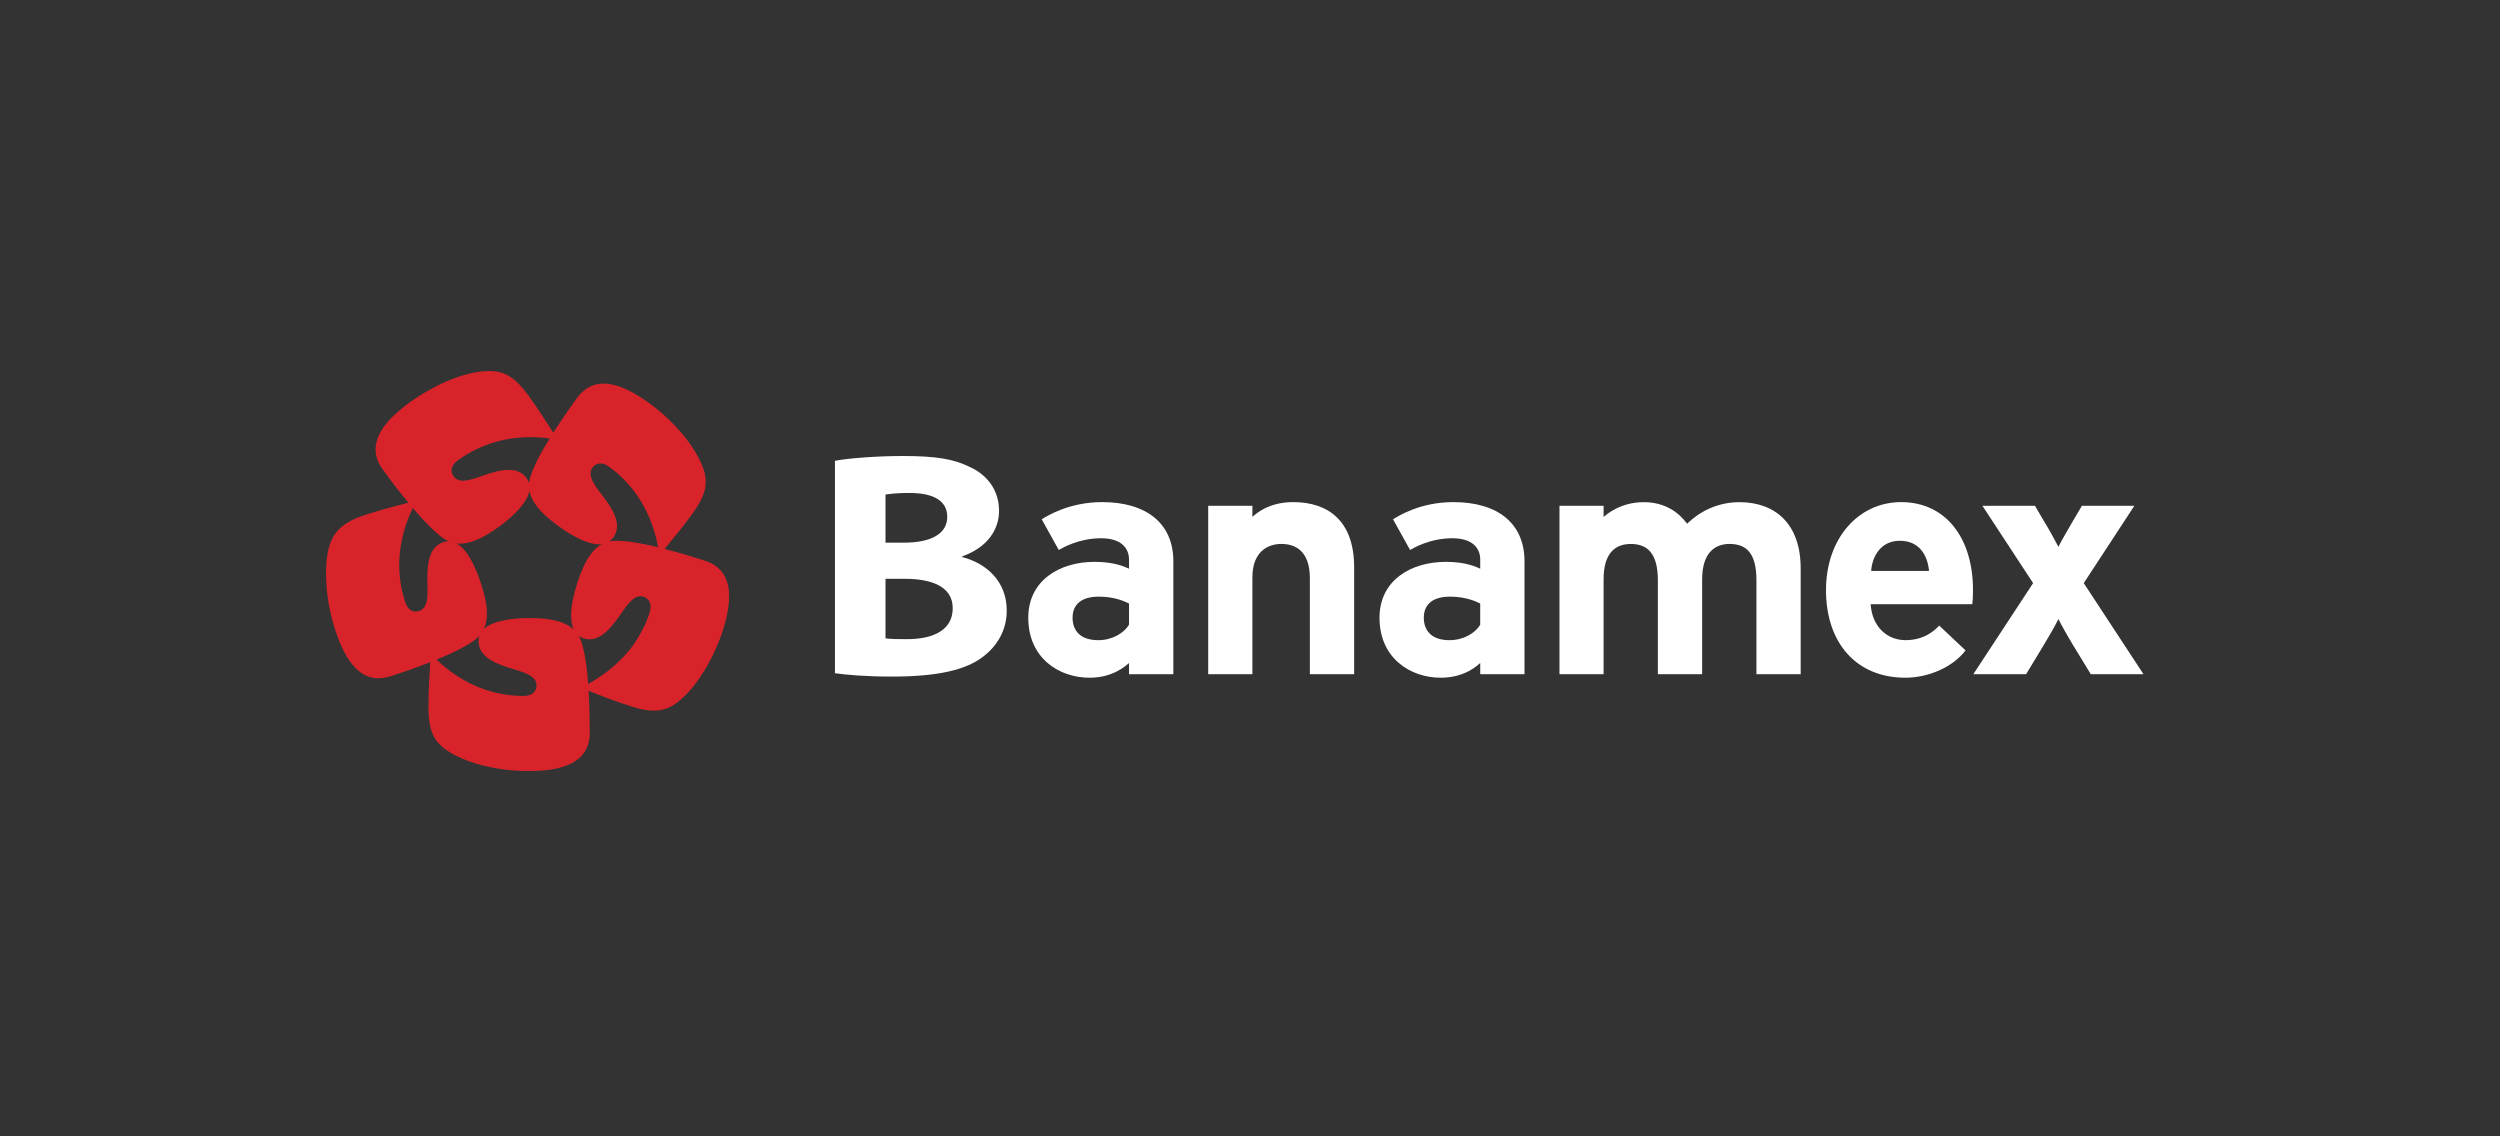 <svg height="50" viewBox="0 0 110 50" width="110" xmlns="http://www.w3.org/2000/svg"><rect x="0" y="0" width="110" height="50" fill="#333333" stroke="none"/><g fill="none" transform="translate(14 16)"><g fill="#fff"><path d="m24.962 5.761c.195-.033.496-.071 1.052-.071 1.045 0 1.665.33 1.665 1.056 0 .686-.622 1.132-1.92 1.132h-.797zm-2.224 7.861c.498.071 1.343.147 2.525.147 1.996 0 3.203-.293 3.945-.839.638-.467 1.088-1.165 1.088-2.066 0-1.279-.88-2.074-1.961-2.354v-.03c1.112-.39 1.623-1.177 1.623-2.008 0-.936-.556-1.592-1.273-1.919-.713-.354-1.494-.489-2.949-.489-1.169 0-2.435.101-2.998.211zm2.224-4.155h.848c1.186 0 2.11.342 2.11 1.294 0 1.013-.942 1.361-1.992 1.361-.434 0-.73 0-.966-.035z"/><path d="m77.994 13.664-.748-1.227c-.266-.436-.537-.921-.677-1.202-.128.281-.425.781-.677 1.202l-.744 1.227h-2.321l2.63-4.007-2.231-3.403h2.312l.354.605c.268.437.534.922.677 1.2.14-.278.425-.763.677-1.2l.358-.605h2.308l-2.227 3.403 2.628 4.007z"/><path d="m35.676 11.488c-.214.356-.72.68-1.356.68-.833 0-1.127-.467-1.127-.987 0-.594.399-.929 1.16-.929.753 0 1.214.254 1.324.304zm1.951 2.176v-4.97c0-1.663-1.185-2.601-3.13-2.601-1.451 0-2.406.598-2.661.756l.749 1.349c.161-.086.868-.515 1.865-.515.874 0 1.227.426 1.227.942v.397c-.173-.077-.638-.301-1.51-.301-1.554 0-2.923.823-2.923 2.459 0 1.791 1.369 2.639 2.692 2.639 1.045 0 1.587-.52 1.741-.648v.493z"/><path d="m51.129 11.488c-.209.356-.717.68-1.355.68-.831 0-1.127-.467-1.127-.987 0-.594.401-.929 1.161-.929.75 0 1.216.254 1.321.304zm1.949 2.176v-4.97c0-1.663-1.178-2.601-3.126-2.601-1.452 0-2.406.598-2.659.756l.75 1.349c.158-.086.863-.515 1.859-.515.88 0 1.228.426 1.228.942v.397c-.17-.077-.632-.301-1.508-.301-1.556 0-2.924.823-2.924 2.459 0 1.791 1.368 2.639 2.692 2.639 1.049 0 1.593-.52 1.74-.648v.493z"/><path d="m43.634 13.664v-4.219c0-1.188-.62-1.512-1.258-1.512-.606 0-1.271.355-1.271 1.469v4.262h-1.944v-7.41h1.944v.491c.157-.141.711-.652 1.793-.652 1.547 0 2.684.827 2.684 2.868v4.703z"/><path d="m63.283 13.664v-4.136c0-1.18-.433-1.595-1.185-1.595-.643 0-1.204.394-1.204 1.557v4.175h-1.948v-4.136c0-1.156-.442-1.595-1.187-1.595-.688 0-1.201.399-1.201 1.557v4.175h-1.941v-7.41h1.941v.491c.142-.12.743-.652 1.774-.652 1.239 0 1.781.805 1.901.949.123-.109.923-.949 2.298-.949 1.562 0 2.699.933 2.699 2.916v4.655z"/><path d="m70.876 9.122h-2.544c.035-.595.391-1.328 1.261-1.328.873 0 1.227.665 1.283 1.328zm1.936.843c0-2.281-1.187-3.872-3.164-3.872-1.879 0-3.304 1.598-3.304 3.872 0 2.345 1.355 3.854 3.489 3.854.986 0 2.062-.435 2.652-1.2l-1.161-1.094c-.1.105-.566.642-1.476.642-.8 0-1.469-.565-1.54-1.582h4.474c.016-.143.03-.335.03-.621z"/></g><path d="m6.473 12.426c-.313.181-.756.395-1.265.594.557.537 1.864 1.602 3.815 1.602.431 0 .584-.223.584-.465 0-.328-.323-.503-.823-.657-.64-.197-1.728-.458-1.728-1.291 0-.084.013-.162.039-.234-.182.197-.405.323-.621.45zm5.939-8.034c-.241 0-.428.214-.428.439 0 .217.141.466.362.764.31.402.804 1.001.804 1.557 0 .346-.207.581-.336.667.11-.023.22-.025.328-.025.396 0 1.094.102 1.815.285-.139-.753-.568-2.389-2.142-3.533-.152-.117-.288-.155-.402-.155zm-.708 8.317c.076.352.137.836.175 1.384.474-.261 1.306-.787 1.986-1.712.488-.72.761-1.399.761-1.69 0-.329-.271-.457-.449-.457-.248 0-.482.241-.74.611-.382.542-.973 1.495-1.759 1.243-.081-.025-.154-.066-.216-.111.134.229.185.485.242.733zm-.289-3.102c.319-.995.69-1.456 1.067-1.665-.484.059-1.169-.253-1.936-.812-.844-.611-1.17-1.107-1.251-1.527-.092.48-.603 1.036-1.367 1.593-.845.611-1.418.77-1.842.715.43.234.797.895 1.088 1.795.175.527.251.951.251 1.28 0 .291-.051.516-.137.689.359-.33 1.096-.482 2.041-.482 1.047 0 1.601.212 1.915.506-.08-.167-.114-.382-.114-.624 0-.399.101-.907.284-1.468zm.536 6.637c0 1.566-1.737 1.682-2.73 1.682-.932 0-2.084-.178-2.976-.591-1.068-.489-1.392-.974-1.392-2.243 0-.659.045-1.484.077-1.957-.55.219-1.155.431-1.748.62-1.488.49-2.138-1.132-2.443-2.073-.288-.882-.393-1.749-.393-2.447 0-1.636.512-2.185 1.74-2.586.627-.202 1.421-.411 1.883-.531-.377-.452-.769-.961-1.132-1.468-.217-.297-.311-.593-.311-.871 0-.902.92-1.65 1.527-2.093.756-.546 2.218-1.361 3.483-1.361.699 0 1.15.307 1.722 1.088.387.529.834 1.23 1.086 1.626.316-.495.681-1.03 1.046-1.531.334-.456.745-.63 1.162-.63.751 0 1.526.512 2.035.874.754.551 1.584 1.373 2.062 2.235.267.468.405.845.403 1.218-.001.435-.193.86-.597 1.412-.385.533-.907 1.17-1.211 1.536.574.147 1.189.329 1.779.519.816.268 1.058.899 1.058 1.563 0 1.309-.863 3.212-1.782 4.209-.526.562-.945.825-1.519.825-.299 0-.637-.062-1.048-.201-.628-.198-1.394-.496-1.834-.673.038.59.05 1.227.05 1.85zm-2.604-13.011c-.877 0-2.05.196-3.185 1.008-.218.159-.294.324-.294.458 0 .133.109.451.494.451.543 0 1.272-.476 2.021-.476.7 0 .873.503.896.581.026-.326.313-1.023.908-1.959-.215-.035-.504-.062-.84-.062zm-5.185 3.118c-.332.696-.944 2.264-.342 4.12.135.411.392.49.624.411.311-.102.379-.46.368-.982-.013-.675-.092-1.788.689-2.042.082-.03.165-.045.242-.04-.368-.155-.906-.683-1.582-1.466z" fill="#d8232a"/></g></svg>